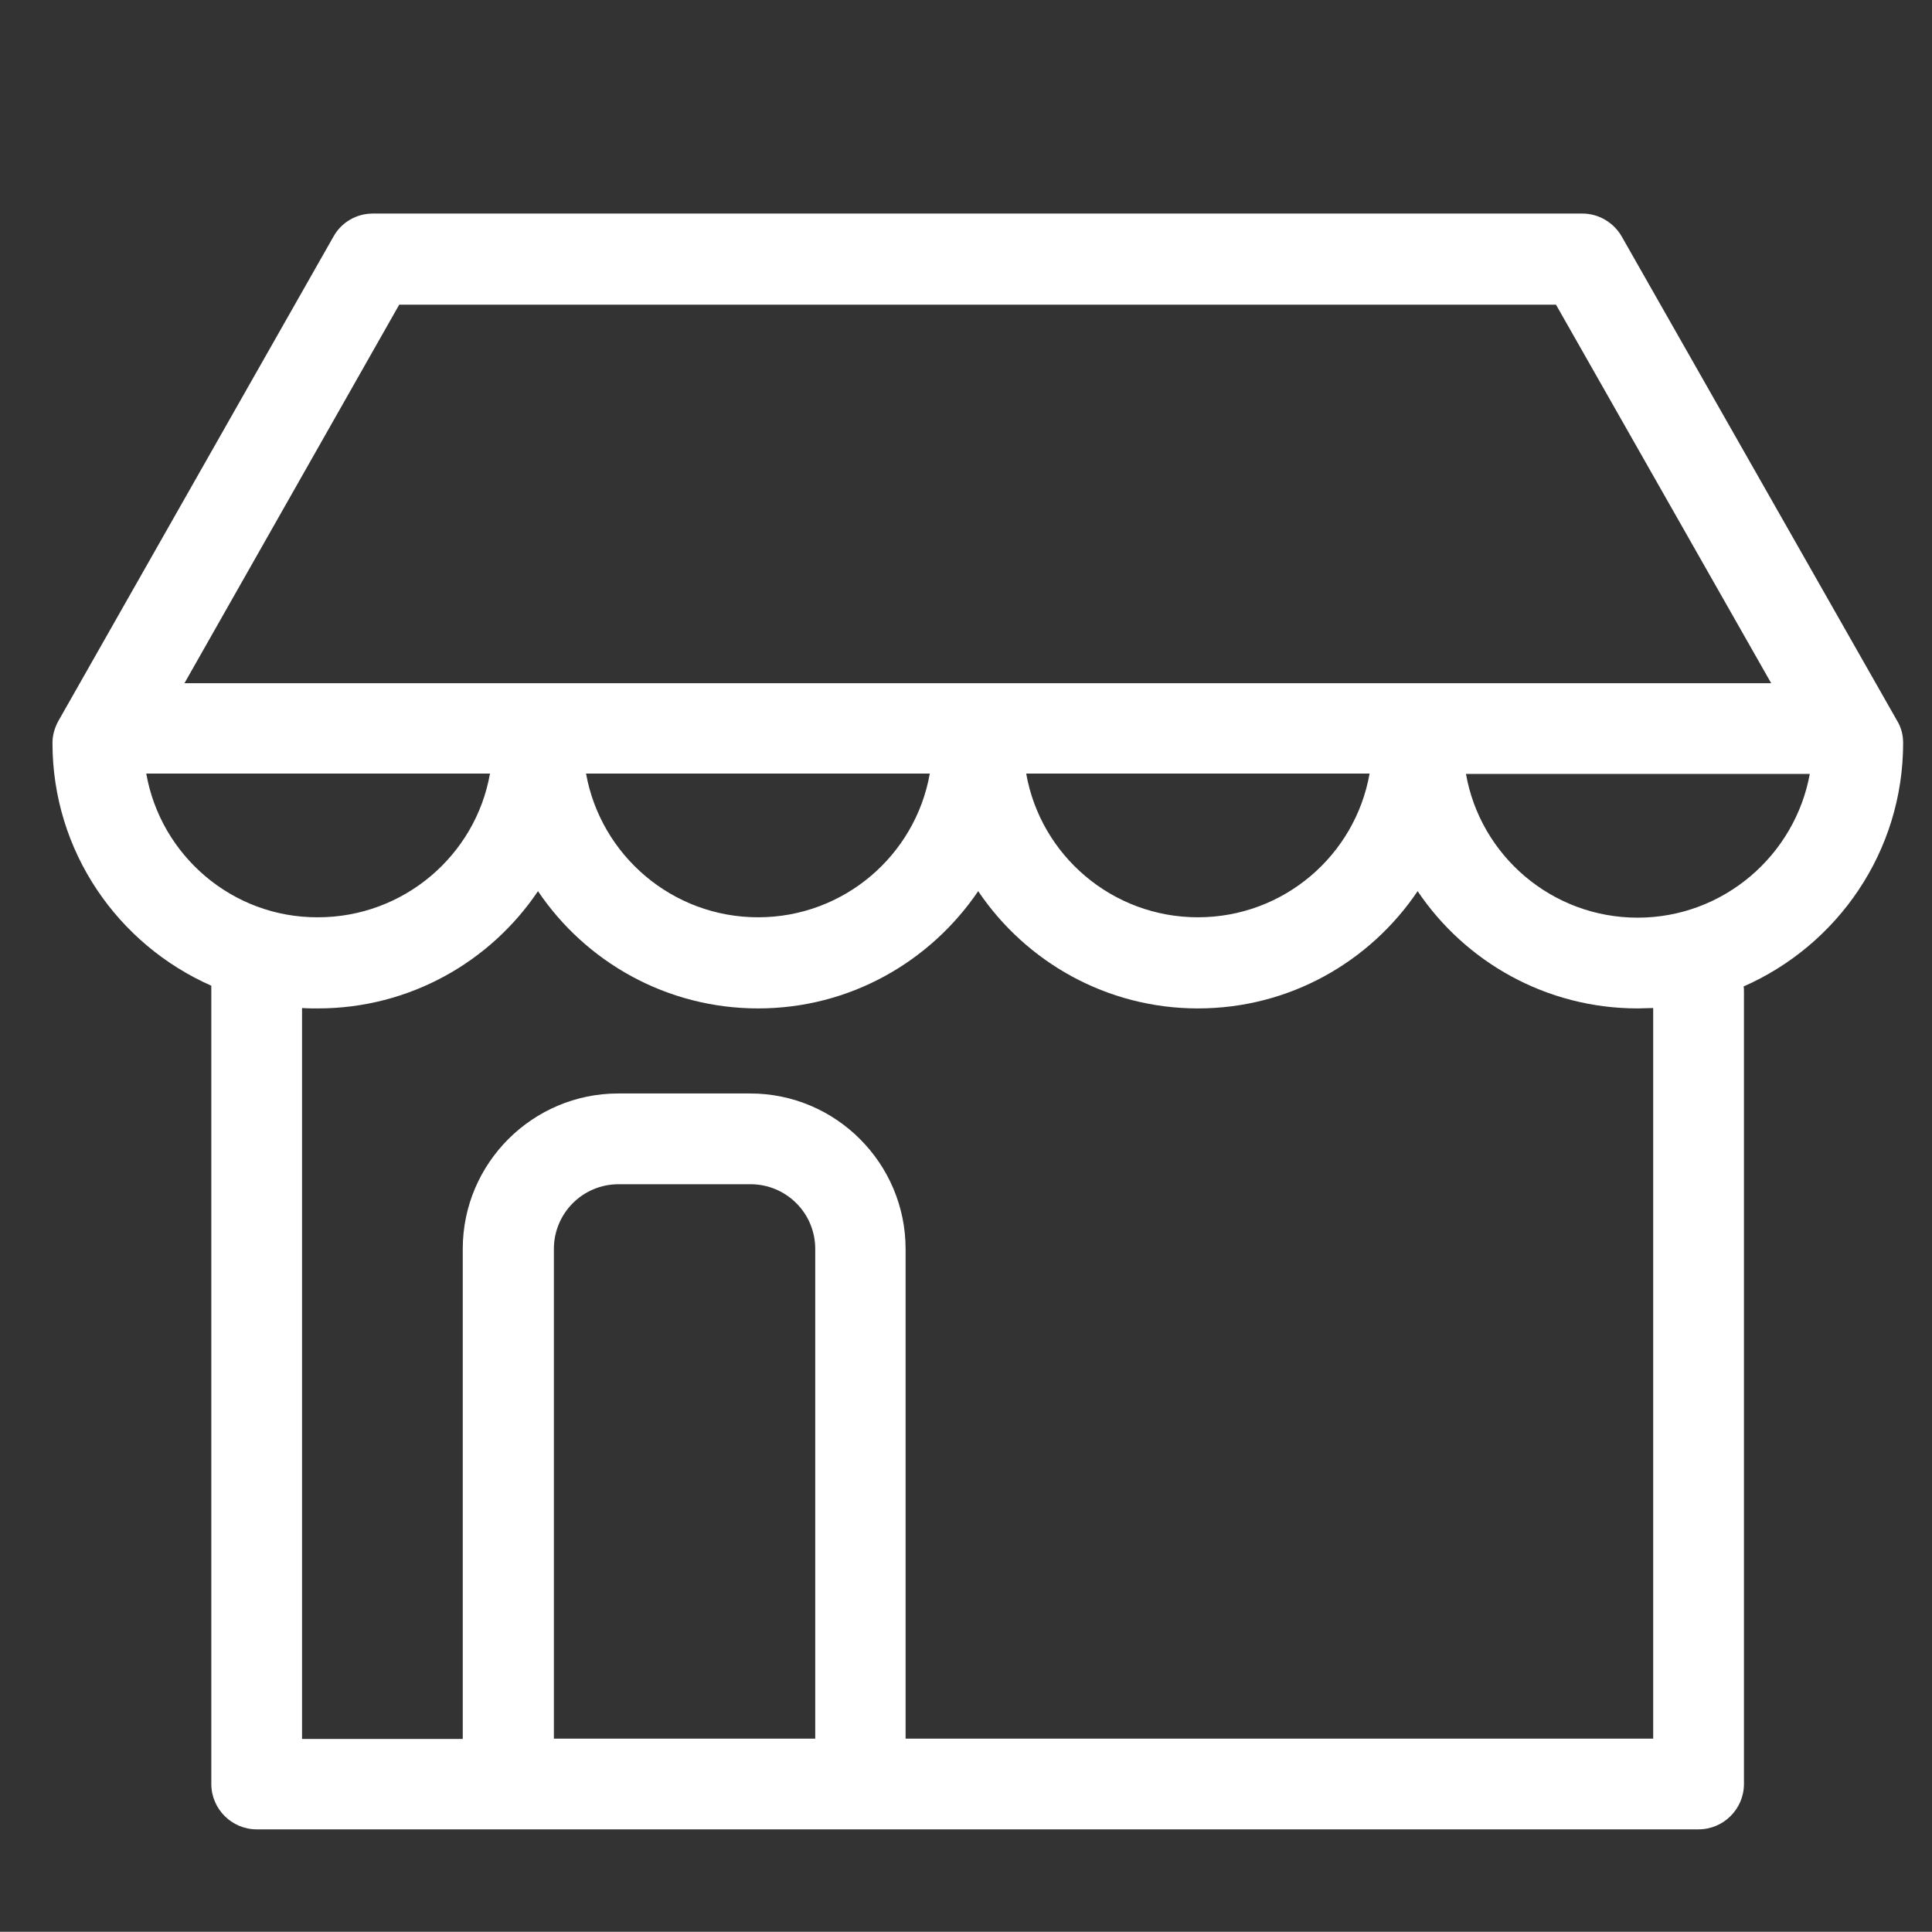 <?xml version="1.0" encoding="utf-8"?>
<!-- Generator: Adobe Illustrator 16.0.0, SVG Export Plug-In . SVG Version: 6.00 Build 0)  -->
<!DOCTYPE svg PUBLIC "-//W3C//DTD SVG 1.1//EN" "http://www.w3.org/Graphics/SVG/1.1/DTD/svg11.dtd">
<svg version="1.1" id="Capa_1" xmlns="http://www.w3.org/2000/svg" xmlns:xlink="http://www.w3.org/1999/xlink" x="0px" y="0px"
	 width="72.165px" height="72.157px" viewBox="0 0 72.165 72.157" enable-background="new 0 0 72.165 72.157" xml:space="preserve">
<rect x="0" y="0" width="72.165" height="72.157" fill="#333333" stroke="none"/>
<path fill="#FFFFFF" d="M71.087,27.751c0-0.297-0.071-0.579-0.227-0.833L60.578,8.838c-0.297-0.522-0.861-0.861-1.469-0.861H13.924
	c-0.608,0-1.172,0.325-1.469,0.861L2.187,26.918c-0.142,0.254-0.227,0.536-0.227,0.833c0,4.055,2.444,7.529,5.933,9.068v29.817
	c0,0.933,0.763,1.695,1.695,1.695h53.858c0.932,0,1.695-0.762,1.695-1.695V37.031c0-0.07,0-0.127-0.014-0.184
	C68.629,35.308,71.087,31.818,71.087,27.751 M14.912,11.38H58.12l8.038,14.139H6.89L14.912,11.38z M51.157,28.895
	c-0.536,3.052-3.206,5.368-6.412,5.368s-5.876-2.316-6.414-5.368H51.157z M34.73,28.895c-0.537,3.052-3.208,5.368-6.413,5.368
	c-3.207,0-5.877-2.316-6.427-5.368H34.73z M5.463,28.895h12.839c-0.536,3.052-3.22,5.368-6.426,5.368
	C8.669,34.277,6,31.946,5.463,28.895 M30.436,64.942h-9.747V46.65c0-1.329,1.074-2.416,2.417-2.416h4.929
	c1.329,0,2.416,1.074,2.416,2.416v18.292H30.436z M61.75,64.942H33.826V46.65c0-3.192-2.598-5.806-5.805-5.806h-4.93
	c-3.192,0-5.806,2.6-5.806,5.806v18.305h-6.003V37.652c0.198,0.015,0.395,0.015,0.593,0.015c3.418,0,6.442-1.738,8.22-4.38
	c1.78,2.642,4.804,4.38,8.222,4.38s6.426-1.738,8.221-4.38c1.779,2.642,4.802,4.38,8.207,4.38c3.418,0,6.426-1.738,8.207-4.38
	c1.779,2.642,4.802,4.38,8.22,4.38c0.197,0,0.382-0.015,0.579-0.015V64.942z M61.171,34.277c-3.207,0-5.876-2.318-6.413-5.368H67.6
	C67.047,31.946,64.377,34.277,61.171,34.277"/>
</svg>
